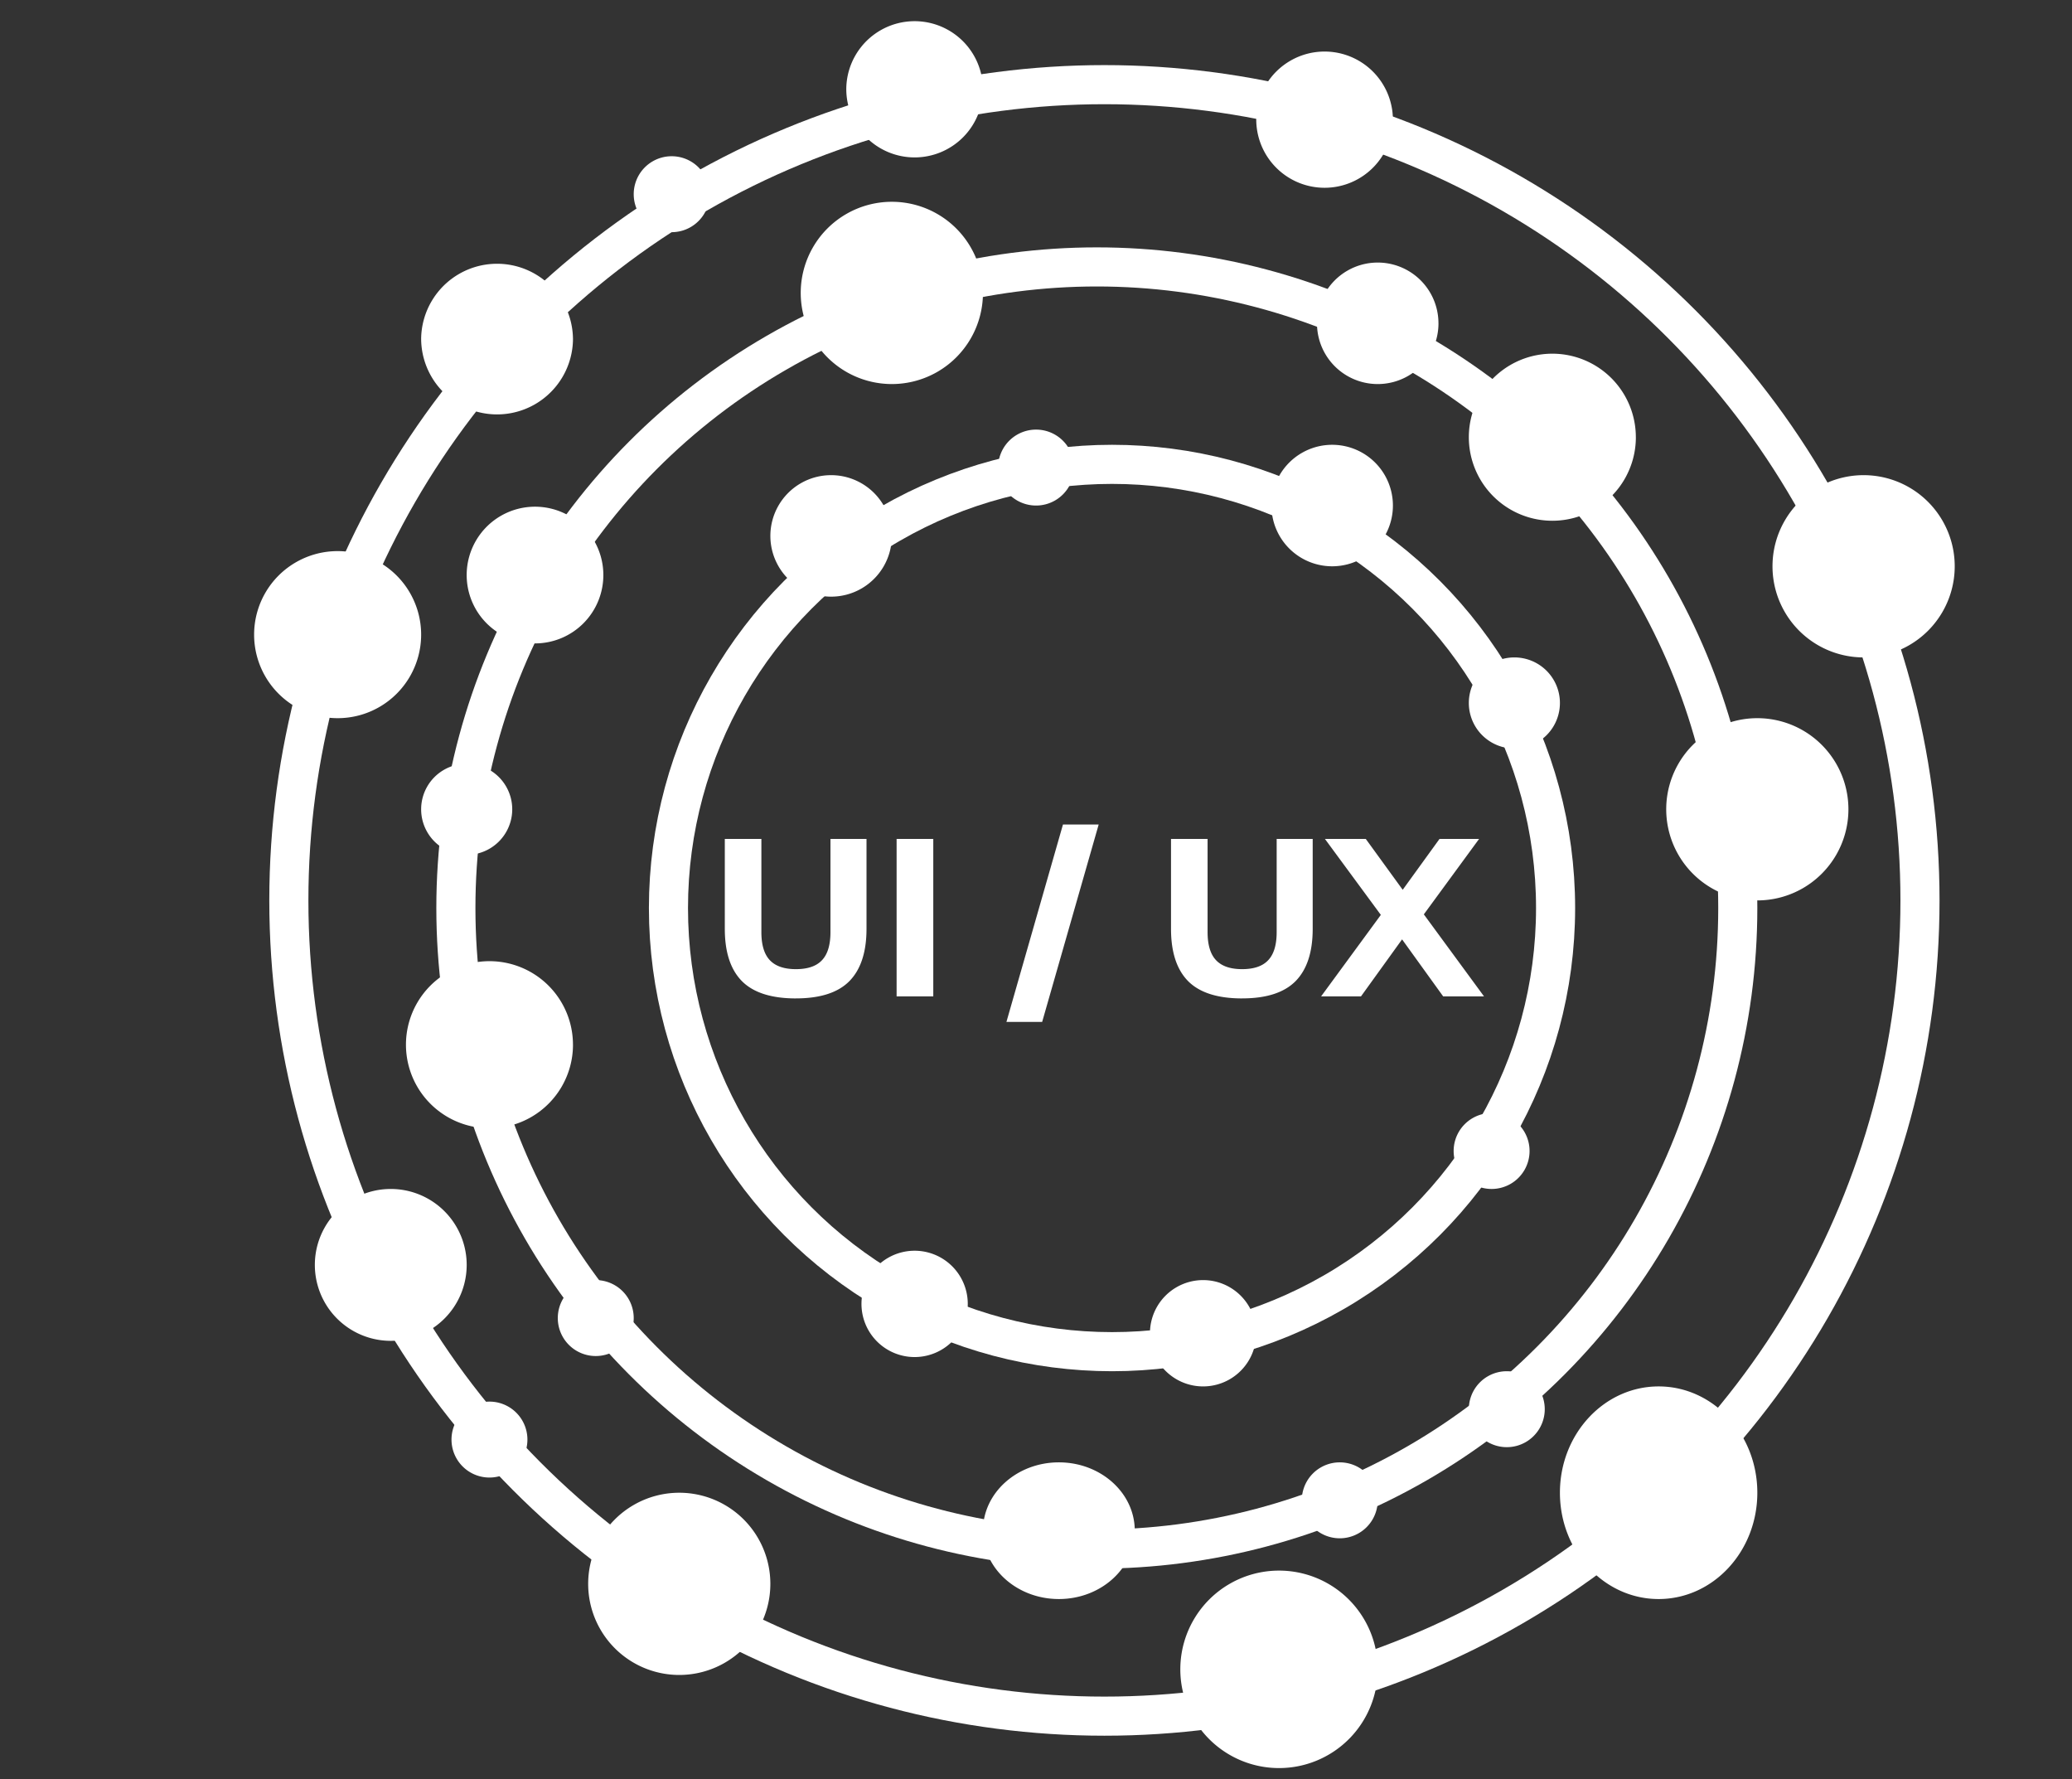 <svg width="106" height="91" fill="none" xmlns="http://www.w3.org/2000/svg"><rect width="100%" height="100%" fill="#333333" stroke="none"/><path d="M40.718 51.066c-1.258 0-2.18-.296-2.765-.887-.582-.592-.873-1.482-.873-2.672V42.91h1.871v4.766c0 .653.145 1.131.434 1.436.289.305.733.457 1.333.457.604 0 1.048-.152 1.333-.457.29-.305.434-.783.434-1.436V42.91h1.844v4.597c0 1.186-.291 2.077-.873 2.672-.581.59-1.494.886-2.738.886zM45.869 50.962V42.91h1.876v8.052H45.87zM51.487 52.268L54.38 42.17h1.827l-2.892 10.098h-1.827zM63.545 51.066c-1.258 0-2.18-.296-2.766-.887-.581-.592-.872-1.482-.872-2.672V42.91h1.871v4.766c0 .653.145 1.131.434 1.436.289.305.733.457 1.333.457.603 0 1.048-.152 1.333-.457.29-.305.434-.783.434-1.436V42.91h1.843v4.597c0 1.186-.29 2.077-.872 2.672-.582.59-1.494.886-2.738.886zM72.841 46.767l3.079 4.195h-2.09l-2.102-2.916-2.102 2.916h-2.041l3.056-4.168-2.859-3.884h2.09l1.888 2.6 1.882-2.6h2.025l-2.826 3.857zM45.625 27.41a3.107 3.107 0 1 1-6.214 0 3.107 3.107 0 0 1 6.214 0zM54.946 23.915a1.942 1.942 0 1 1-3.884 0 1.942 1.942 0 0 1 3.884 0zM32.42 67.415a1.942 1.942 0 1 1-3.884 0 1.942 1.942 0 0 1 3.884 0zM39.41 81.009a4.66 4.66 0 1 1-9.32 0 4.66 4.66 0 0 1 9.32 0zM26.982 73.63a1.942 1.942 0 1 1-3.884 0 1.942 1.942 0 0 1 3.884 0zM23.875 64.696a3.884 3.884 0 1 1-7.768 0 3.884 3.884 0 0 1 7.768 0zM94.562 41.393a4.66 4.66 0 1 1-9.321 0 4.66 4.66 0 0 1 9.321 0zM100 28.964a4.66 4.66 0 1 1-9.322 0 4.66 4.66 0 0 1 9.322 0zM49.509 66.638a2.719 2.719 0 1 1-5.437 0 2.719 2.719 0 0 1 5.437 0zM64.268 68.192a2.719 2.719 0 1 1-5.438 0 2.719 2.719 0 0 1 5.438 0zM71.259 25.857a3.107 3.107 0 1 1-6.214 0 3.107 3.107 0 0 1 6.214 0zM79.803 35.955a2.33 2.33 0 1 1-4.66 0 2.33 2.33 0 0 1 4.66 0zM50.286 14.982a4.66 4.66 0 1 1-9.322 0 4.66 4.66 0 0 1 9.322 0zM36.304 9.933a1.942 1.942 0 1 1-3.884 0 1.942 1.942 0 0 1 3.884 0zM50.286 4.496a3.496 3.496 0 1 1-6.991 0 3.496 3.496 0 0 1 6.99 0zM71.259 6.049a3.496 3.496 0 1 1-6.991 0 3.496 3.496 0 0 1 6.99 0zM29.313 53.433a4.272 4.272 0 1 1-8.545 0 4.272 4.272 0 0 1 8.544 0zM26.205 41.393a2.33 2.33 0 1 1-4.66 0 2.33 2.33 0 0 1 4.66 0zM30.866 29.353a3.496 3.496 0 1 1-6.991 0 3.496 3.496 0 0 1 6.991 0zM29.313 17.312a3.884 3.884 0 1 1-7.768 0 3.884 3.884 0 0 1 7.767 0zM21.545 32.46a4.272 4.272 0 1 1-8.545 0 4.272 4.272 0 0 1 8.545 0zM78.25 58.87a1.942 1.942 0 1 1-3.884 0 1.942 1.942 0 0 1 3.884 0zM79.027 72.076a1.942 1.942 0 1 1-3.884 0 1.942 1.942 0 0 1 3.884 0zM70.482 76.737a1.942 1.942 0 1 1-3.884 0 1.942 1.942 0 0 1 3.884 0zM58.053 78.29c0 1.93-1.738 3.496-3.883 3.496s-3.884-1.565-3.884-3.496c0-1.93 1.739-3.495 3.884-3.495 2.145 0 3.883 1.565 3.883 3.495zM70.482 85.281a5.05 5.05 0 1 1-10.098 0 5.05 5.05 0 0 1 10.098 0zM89.902 76.348c0 3.003-2.26 5.438-5.05 5.438-2.788 0-5.049-2.435-5.049-5.438 0-3.003 2.261-5.437 5.05-5.437 2.788 0 5.049 2.434 5.049 5.437zM73.59 16.536a3.107 3.107 0 1 1-6.215 0 3.107 3.107 0 0 1 6.214 0zM83.688 22.362a4.272 4.272 0 1 1-8.545 0 4.272 4.272 0 0 1 8.544 0z" fill="#fff"/><circle cx="56.112" cy="46.442" r="32.79" stroke="#fff" stroke-width="2"/><circle cx="56.5" cy="46.053" r="41.723" stroke="#fff" stroke-width="2"/><circle cx="56.889" cy="46.442" r="22.692" stroke="#fff" stroke-width="2"/></svg>